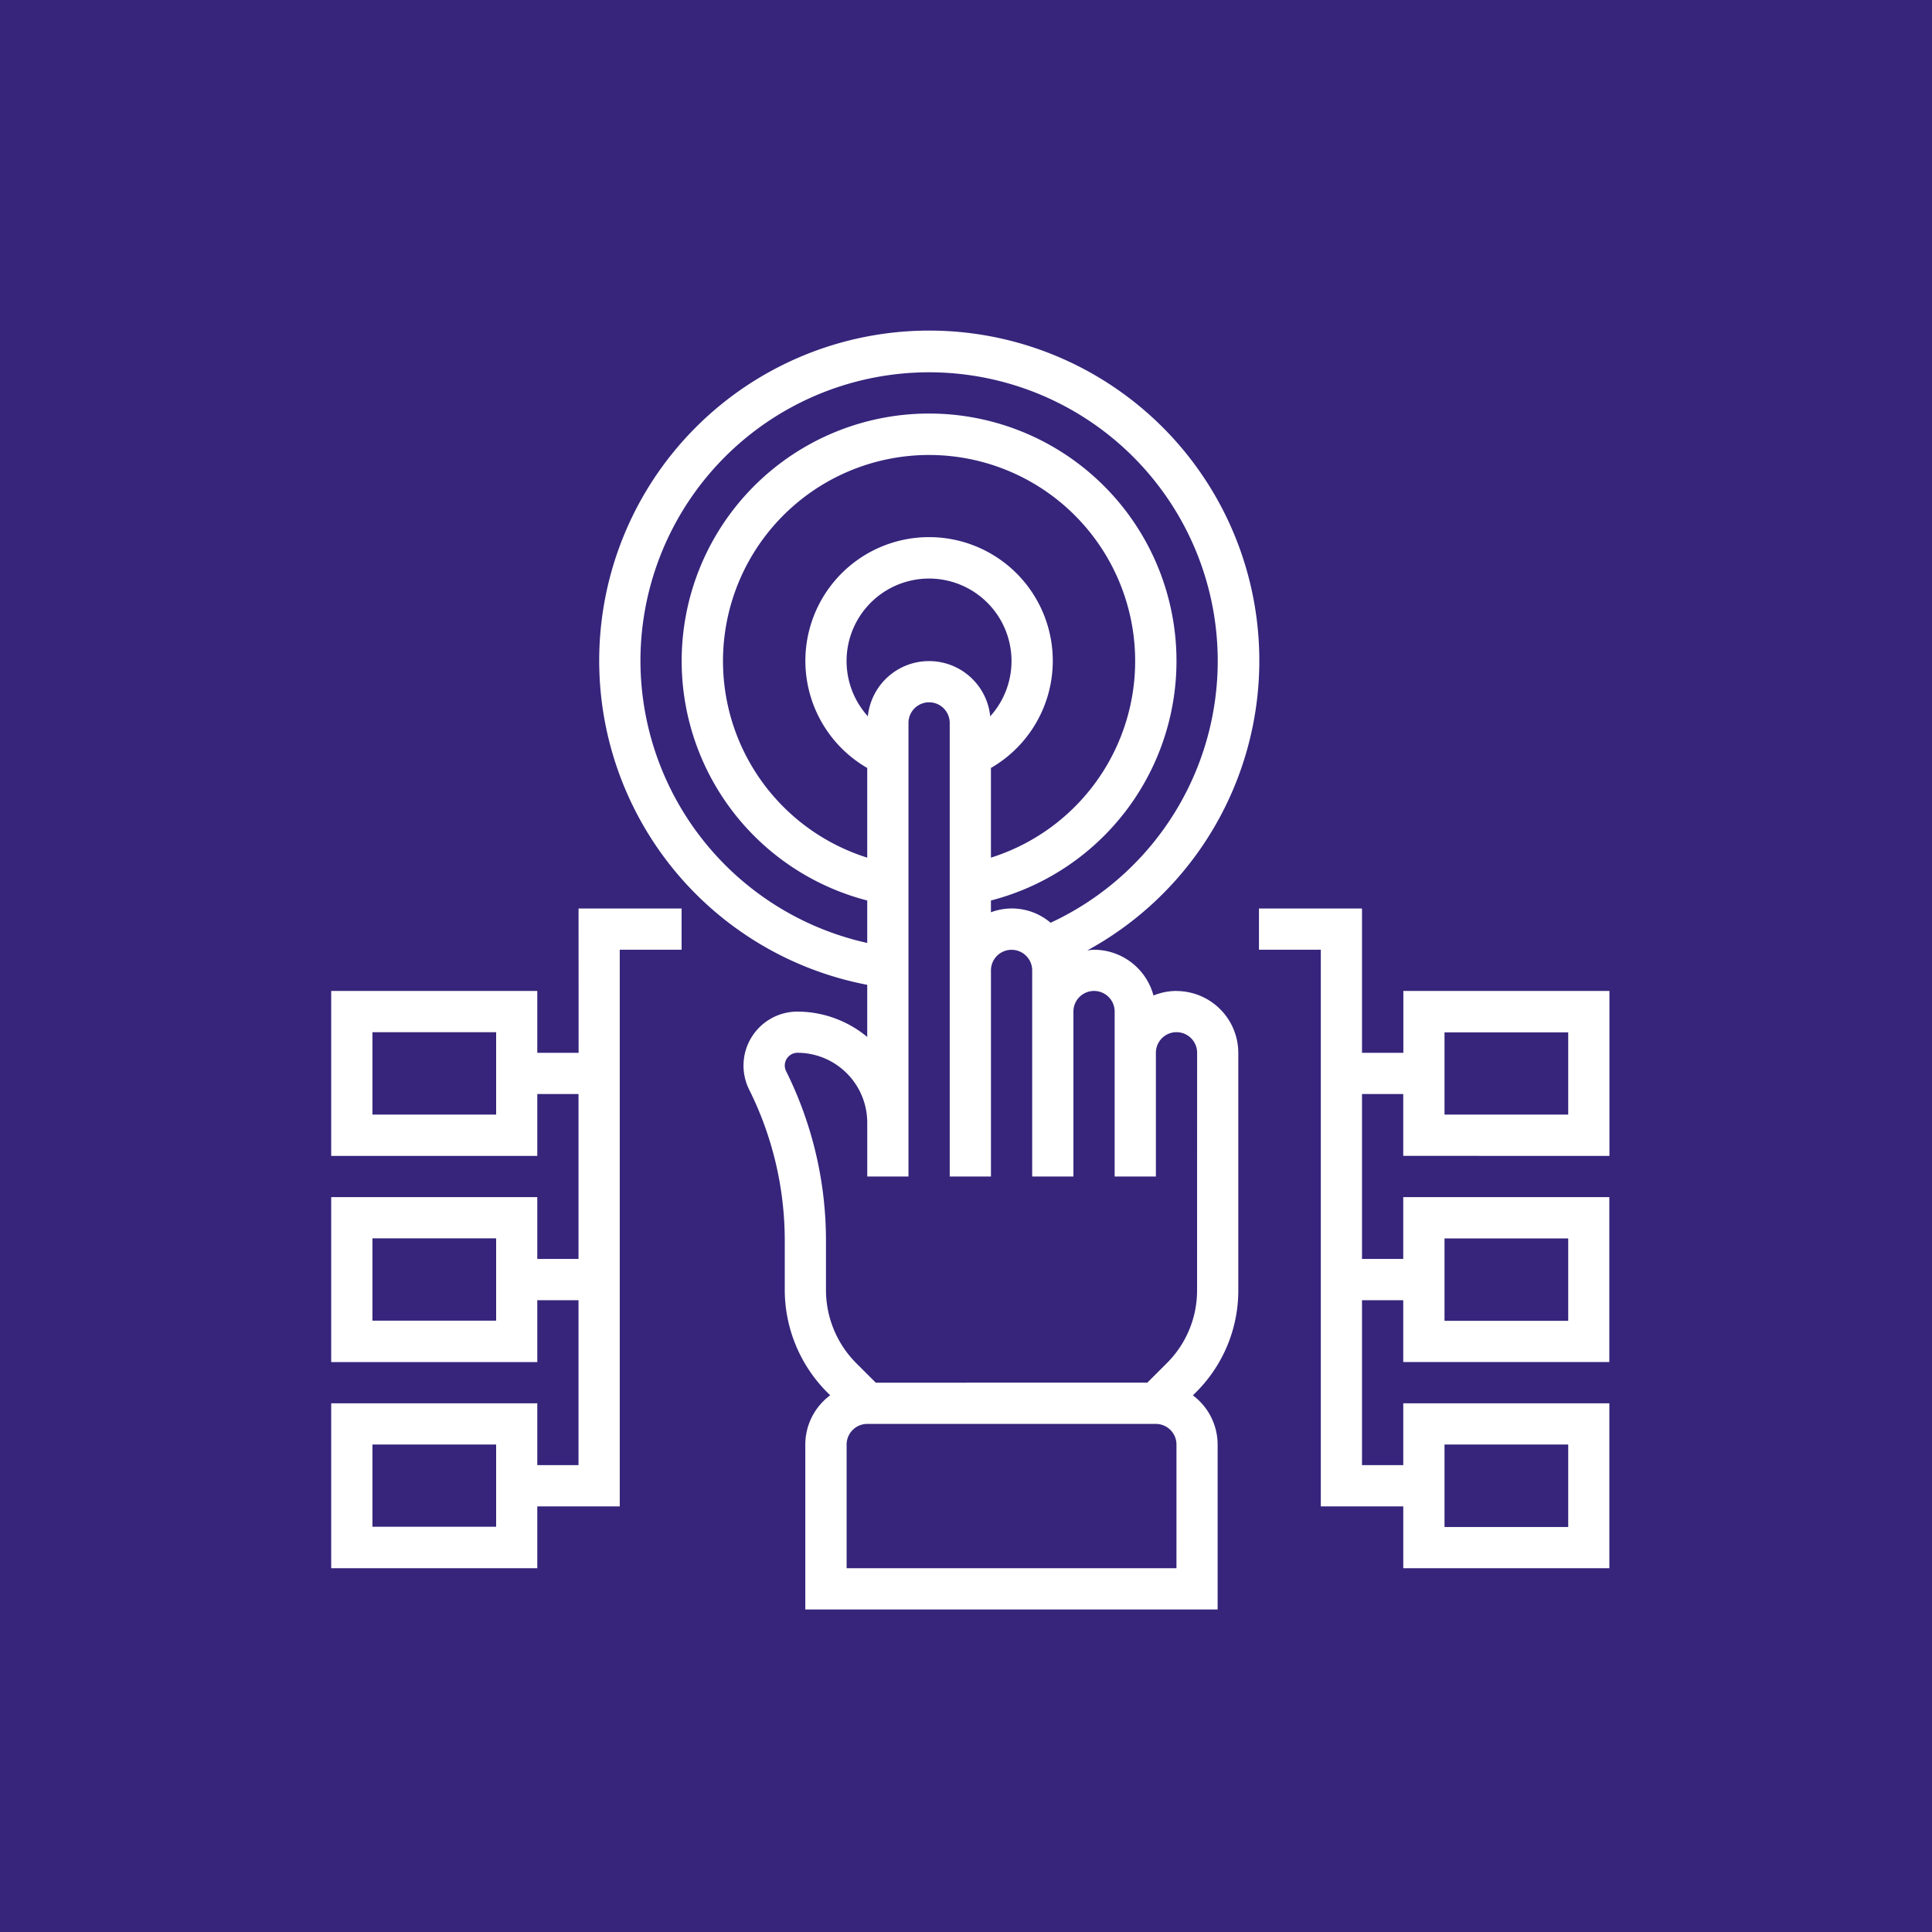 <svg xmlns="http://www.w3.org/2000/svg" width="105" height="105" viewBox="0 0 105 105">
  <rect x="0" y="0" width="105" height="105" fill="#808080" stroke="none"/>
  <g id="Grupo_953694" data-name="Grupo 953694" transform="translate(6534 8323)">
    <rect id="Rectángulo_44591" data-name="Rectángulo 44591" width="105" height="105" transform="translate(-6429 -8218) rotate(180)" fill="#36257b"/>
    <g id="objetivo_1_" data-name="objetivo(1)" transform="translate(-6516 -8305)">
      <path id="Trazado_598978" data-name="Trazado 598978" d="M44.375,35.856a3.349,3.349,0,0,0-1.252.247,3.355,3.355,0,0,0-3.232-2.487,3.278,3.278,0,0,0-.365.037,17.938,17.938,0,1,0-11.96,1.87v2.833a5.968,5.968,0,0,0-3.79-1.378,2.934,2.934,0,0,0-2.624,4.246A18.381,18.381,0,0,1,23.084,49.4v2.715a7.9,7.9,0,0,0,2.3,5.548l.168.168A3.345,3.345,0,0,0,24.2,60.507v8.964h22.41V60.507a3.348,3.348,0,0,0-1.345-2.672l.168-.168a7.8,7.8,0,0,0,2.3-5.546v-12.9a3.367,3.367,0,0,0-3.36-3.361ZM15.241,17.928A15.687,15.687,0,1,1,37.532,32.15a3.241,3.241,0,0,0-3.243-.57v-.64a13.446,13.446,0,1,0-6.723,0v2.307A15.729,15.729,0,0,1,15.241,17.928Zm19.048,5.809a6.723,6.723,0,1,0-6.723,0v4.874a11.2,11.2,0,1,1,6.723,0ZM27.6,20.93a4.482,4.482,0,1,1,6.651,0,3.343,3.343,0,0,0-6.651,0Zm16.772,46.3H26.446V60.507a1.122,1.122,0,0,1,1.12-1.12H43.253a1.122,1.122,0,0,1,1.12,1.12Zm1.12-15.11a5.571,5.571,0,0,1-1.64,3.962l-1.064,1.063H28.03l-1.064-1.063a5.634,5.634,0,0,1-1.642-3.963V49.4a20.653,20.653,0,0,0-2.167-9.184.693.693,0,0,1,.62-1,3.8,3.8,0,0,1,3.79,3.791V45.94h2.241V21.289a1.12,1.12,0,0,1,2.241,0V45.94h2.241v-11.2a1.12,1.12,0,1,1,2.241,0v11.2h2.241V36.976a1.12,1.12,0,0,1,2.241,0V45.94h2.241V39.217a1.12,1.12,0,1,1,2.241,0Z" transform="translate(1.566)" fill="#fff"/>
      <path id="Trazado_598979" data-name="Trazado 598979" d="M64.048,41.446V32.482h-11.2v3.361H50.6V28H45v2.241h3.361V60.494h4.482v3.361h11.2V54.892h-11.2v3.361H50.6V49.289h2.241v3.361h11.2V43.687h-11.2v3.361H50.6V38.084h2.241v3.361ZM55.084,57.133h6.723v4.482H55.084Zm0-11.2h6.723V50.41H55.084Zm0-11.2h6.723V39.2H55.084Z" transform="translate(5.422 3.374)" fill="#fff"/>
      <path id="Trazado_598980" data-name="Trazado 598980" d="M13.446,35.843H11.2V32.482H0v8.964H11.2V38.084h2.241v8.964H11.2V43.687H0v8.964H11.2V49.289h2.241v8.964H11.2V54.892H0v8.964H11.2V60.494h4.482V30.241h3.361V28h-5.6ZM8.964,39.2H2.241V34.723H8.964Zm0,11.2H2.241V45.928H8.964Zm0,11.2H2.241V57.133H8.964Z" transform="translate(0 3.374)" fill="#fff"/>
    </g>
  </g>
</svg>
